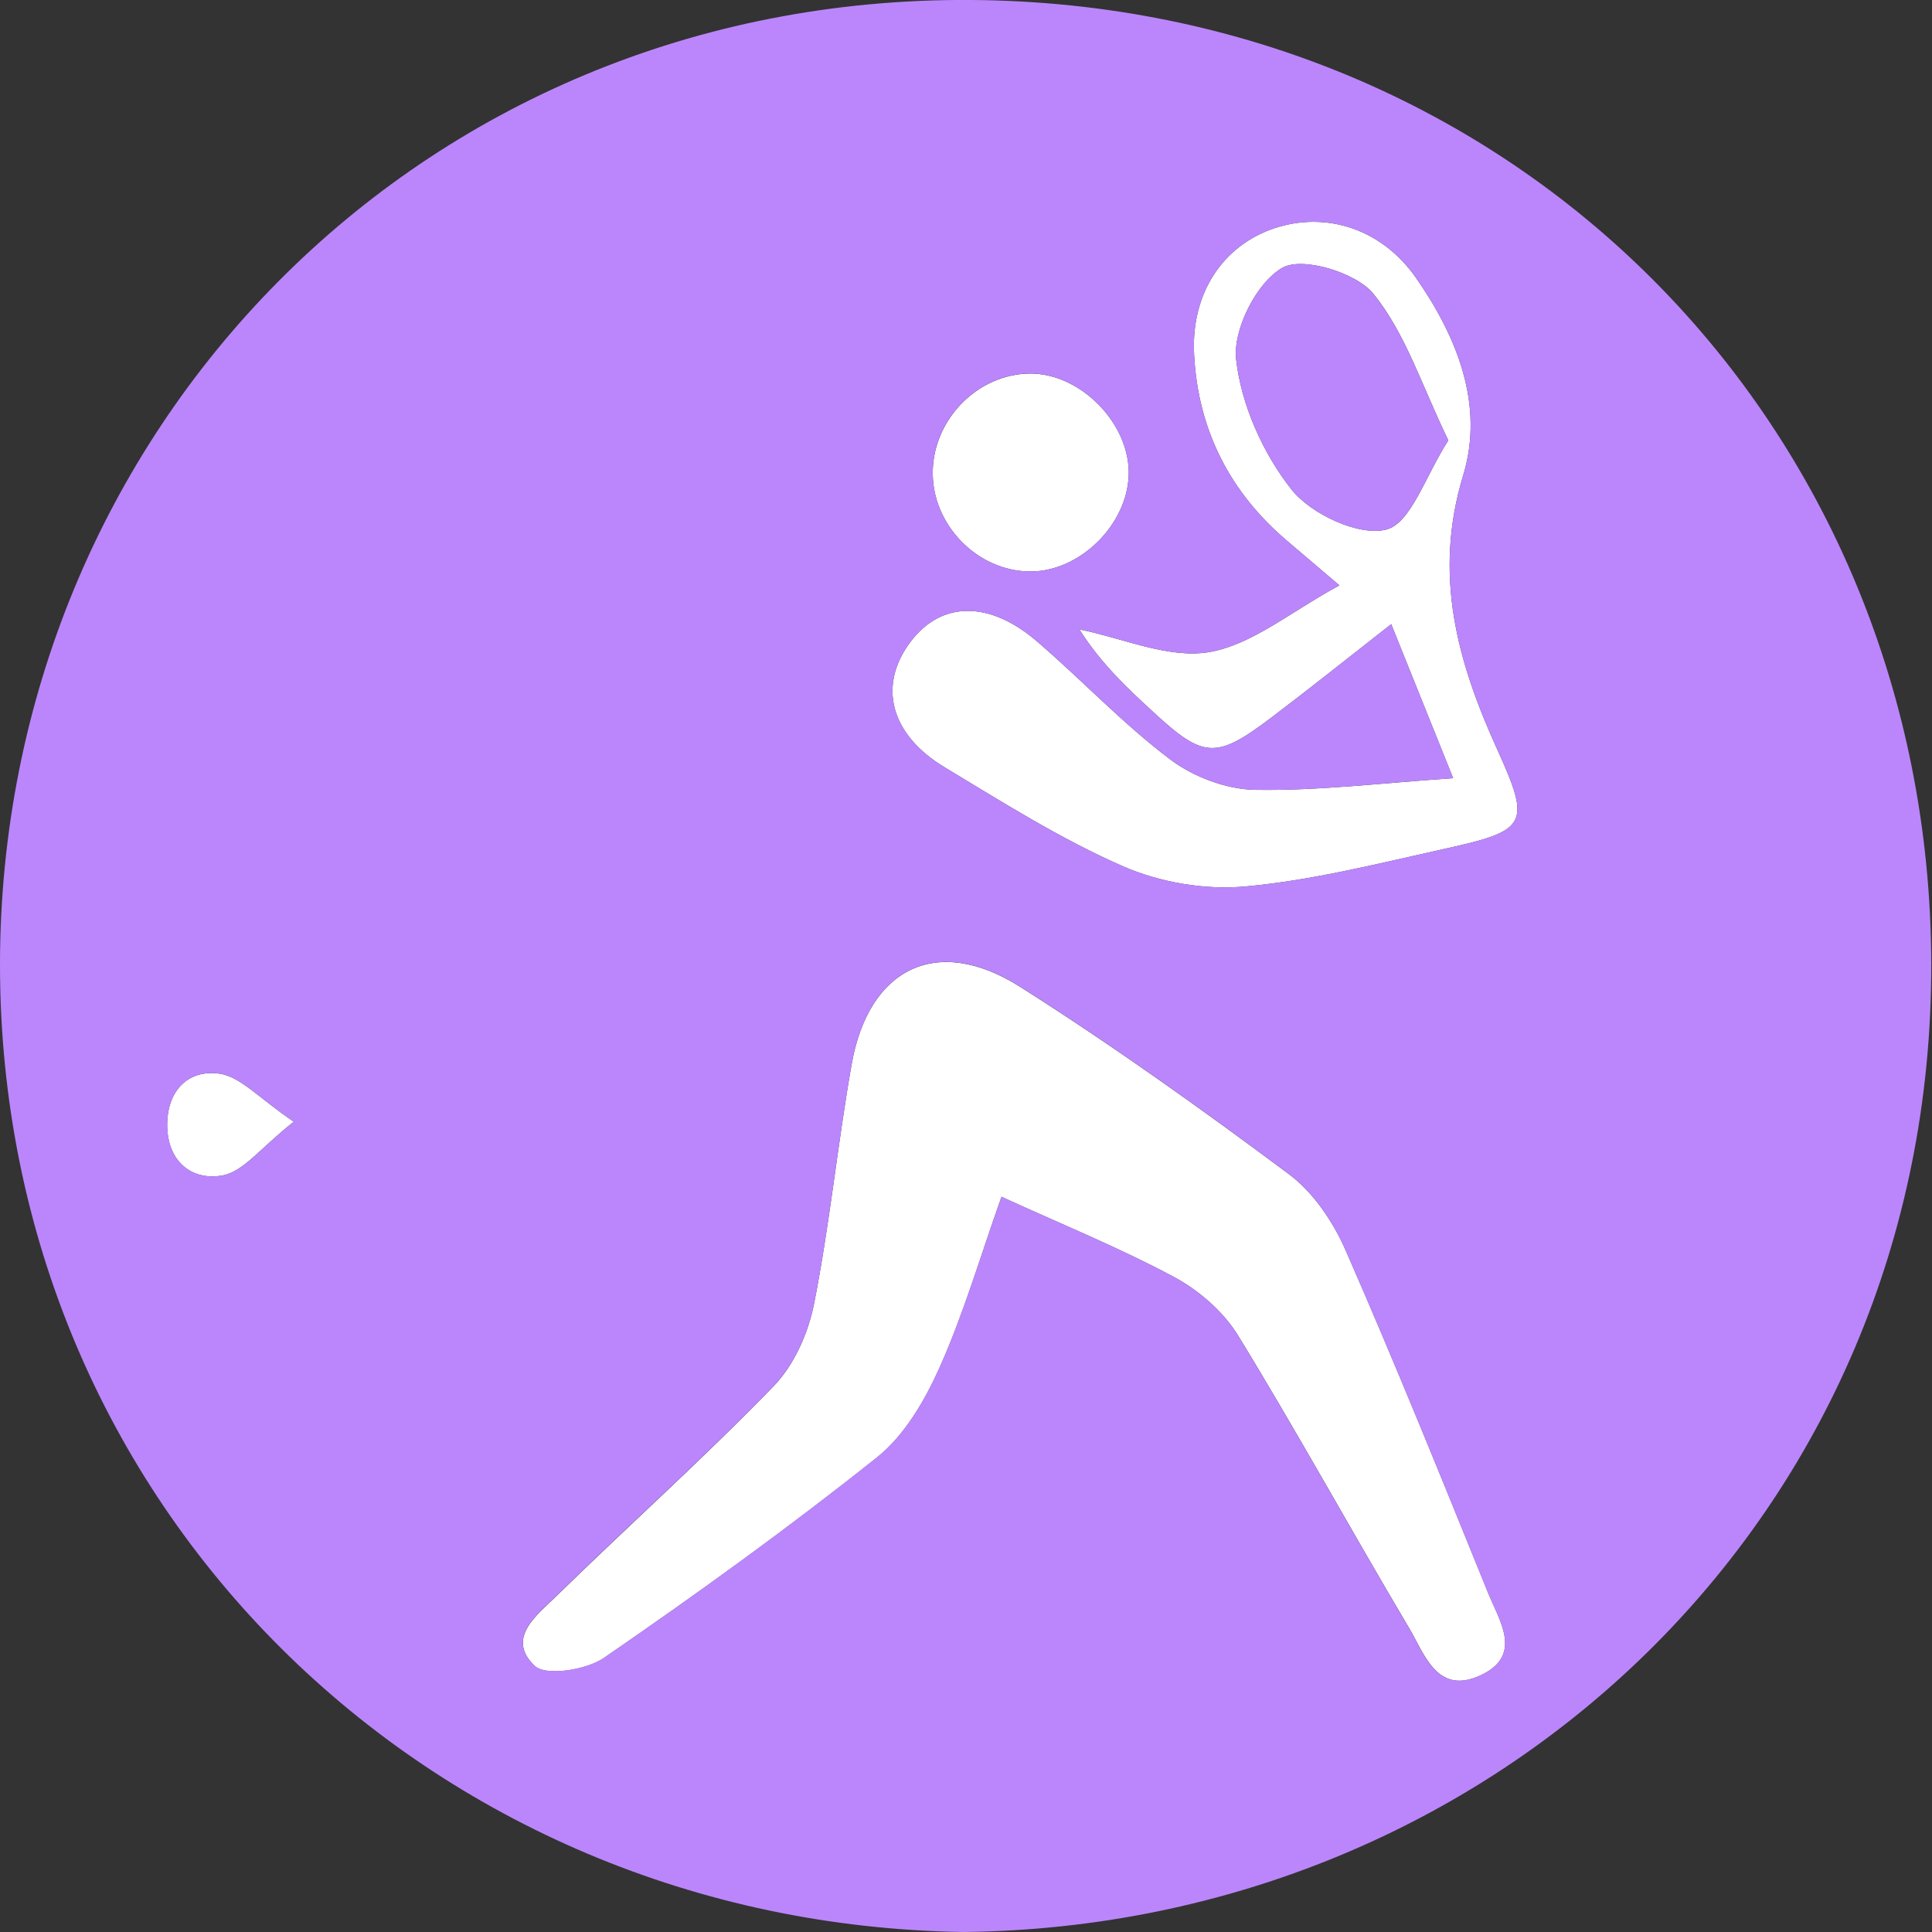 <svg width="115" height="115" viewBox="0 0 115 115" fill="none" xmlns="http://www.w3.org/2000/svg">
<rect x="0" y="0" width="115" height="115" fill="#333333" stroke="none"/>
<g clip-path="url(#clip0)">
<path d="M59.613 71.238C58.343 74.816 57.362 78.195 55.939 81.382C55.06 83.35 53.848 85.441 52.207 86.749C46.956 90.936 41.492 94.873 35.959 98.681C34.901 99.412 32.49 99.791 31.829 99.162C30.079 97.495 32.003 96.104 33.15 94.975C37.421 90.801 41.877 86.813 46.032 82.529C47.257 81.273 48.11 79.356 48.456 77.605C49.386 72.899 49.854 68.109 50.687 63.383C51.7 57.606 55.779 55.612 60.709 58.734C66.198 62.21 71.501 65.999 76.714 69.885C78.169 70.969 79.356 72.725 80.099 74.425C83.049 81.157 85.806 87.98 88.57 94.796C89.249 96.482 90.711 98.56 88.076 99.746C85.524 100.894 84.787 98.438 83.87 96.899C80.439 91.122 77.207 85.229 73.7 79.503C72.828 78.079 71.36 76.803 69.872 76.008C66.615 74.264 63.178 72.867 59.613 71.238Z" fill="white"/>
<path d="M89.121 44.609C86.729 39.344 85.299 34.183 87.095 28.29C88.364 24.103 86.736 20.057 84.28 16.53C82.247 13.619 78.926 12.561 75.854 13.587C72.796 14.613 70.885 17.454 71.077 21.096C71.308 25.571 73.193 29.297 76.63 32.208C77.554 32.99 78.477 33.779 79.727 34.843C76.829 36.408 74.521 38.389 71.956 38.819C69.526 39.216 66.826 37.979 64.249 37.466C65.55 39.517 67.096 40.954 68.641 42.377C71.654 45.16 72.379 45.211 75.713 42.685C77.977 40.973 80.189 39.203 82.811 37.151C84.126 40.422 85.254 43.236 86.498 46.321C82.299 46.603 78.49 47.077 74.694 47.013C72.982 46.981 71.02 46.237 69.641 45.192C66.845 43.083 64.415 40.492 61.748 38.197C58.888 35.728 56.035 35.779 54.207 38.19C52.252 40.774 52.957 43.698 56.227 45.673C59.696 47.763 63.152 49.95 66.845 51.566C69.051 52.528 71.744 52.989 74.136 52.765C78.144 52.399 82.1 51.386 86.043 50.514C90.903 49.437 91.153 49.078 89.121 44.609ZM82.516 31.522C80.881 31.932 78.047 30.611 76.88 29.143C75.175 26.988 73.879 24.09 73.578 21.384C73.386 19.602 74.796 16.819 76.329 15.94C77.522 15.254 80.728 16.223 81.753 17.492C83.664 19.845 84.632 22.962 86.21 26.212C84.844 28.328 83.985 31.15 82.516 31.522Z" fill="white"/>
<path d="M67.185 28.258C67.102 31.233 64.287 34.01 61.35 34.016C58.164 34.022 55.432 31.201 55.522 27.995C55.612 24.885 58.241 22.263 61.299 22.237C64.319 22.211 67.269 25.225 67.185 28.258Z" fill="white"/>
<path d="M17.486 66.769C15.498 68.34 14.498 69.725 13.273 69.962C11.426 70.314 9.99 69.141 9.952 67.051C9.913 65.025 11.112 63.639 13.061 63.909C14.312 64.082 15.402 65.358 17.486 66.769Z" fill="white"/>
<path d="M57.747 -0.001C24.898 -0.193 0 25.756 0 57.438C0.006 89.672 25.558 114.538 57.356 114.999C88.909 114.666 115.038 90.255 114.955 57.342C114.872 25.301 90.141 0.192 57.747 -0.001ZM61.299 22.23C64.319 22.211 67.269 25.224 67.185 28.257C67.102 31.232 64.287 34.009 61.35 34.015C58.157 34.022 55.432 31.2 55.522 27.988C55.605 24.878 58.241 22.256 61.299 22.23ZM13.279 69.961C11.433 70.314 9.996 69.14 9.958 67.044C9.913 65.017 11.118 63.633 13.068 63.908C14.312 64.081 15.402 65.357 17.486 66.768C15.504 68.339 14.498 69.724 13.279 69.961ZM88.069 99.745C85.511 100.893 84.78 98.437 83.863 96.898C80.433 91.121 77.201 85.228 73.694 79.496C72.822 78.072 71.353 76.803 69.866 76.001C66.615 74.257 63.178 72.866 59.613 71.237C58.343 74.809 57.356 78.188 55.932 81.375C55.054 83.343 53.848 85.433 52.2 86.742C46.949 90.928 41.492 94.865 35.959 98.674C34.901 99.399 32.49 99.784 31.823 99.149C30.079 97.488 31.996 96.09 33.144 94.968C37.414 90.787 41.871 86.806 46.032 82.522C47.25 81.266 48.11 79.348 48.456 77.598C49.386 72.891 49.854 68.102 50.687 63.376C51.7 57.599 55.778 55.605 60.709 58.727C66.198 62.203 71.501 65.992 76.714 69.878C78.169 70.968 79.349 72.718 80.093 74.418C83.042 81.15 85.799 87.973 88.563 94.789C89.243 96.475 90.705 98.559 88.069 99.745ZM86.043 50.513C82.1 51.386 78.144 52.399 74.136 52.764C71.744 52.989 69.051 52.527 66.846 51.565C63.152 49.949 59.696 47.763 56.227 45.672C52.957 43.697 52.252 40.773 54.207 38.19C56.035 35.779 58.888 35.727 61.748 38.196C64.415 40.491 66.846 43.082 69.641 45.191C71.02 46.237 72.982 46.98 74.694 47.013C78.49 47.077 82.299 46.602 86.499 46.32C85.254 43.236 84.126 40.421 82.811 37.151C80.189 39.203 77.977 40.972 75.713 42.684C72.379 45.211 71.655 45.159 68.641 42.377C67.096 40.953 65.55 39.517 64.249 37.465C66.826 37.978 69.526 39.215 71.956 38.818C74.521 38.388 76.829 36.407 79.727 34.842C78.477 33.778 77.554 32.989 76.63 32.207C73.194 29.296 71.308 25.571 71.078 21.095C70.885 17.453 72.796 14.612 75.855 13.586C78.926 12.56 82.247 13.618 84.28 16.53C86.736 20.056 88.364 24.102 87.095 28.289C85.299 34.182 86.729 39.344 89.121 44.608C91.154 49.077 90.903 49.436 86.043 50.513Z" fill="#BB86FC"/>
<path d="M86.21 26.212C84.838 28.328 83.985 31.15 82.51 31.522C80.882 31.938 78.047 30.611 76.88 29.143C75.175 26.988 73.88 24.096 73.578 21.384C73.379 19.608 74.797 16.819 76.323 15.94C77.515 15.254 80.721 16.223 81.747 17.492C83.664 19.852 84.633 22.962 86.21 26.212Z" fill="#BB86FC"/>
</g>
<defs>
<clipPath id="clip0">
<rect width="114.955" height="115" fill="white"/>
</clipPath>
</defs>
</svg>
